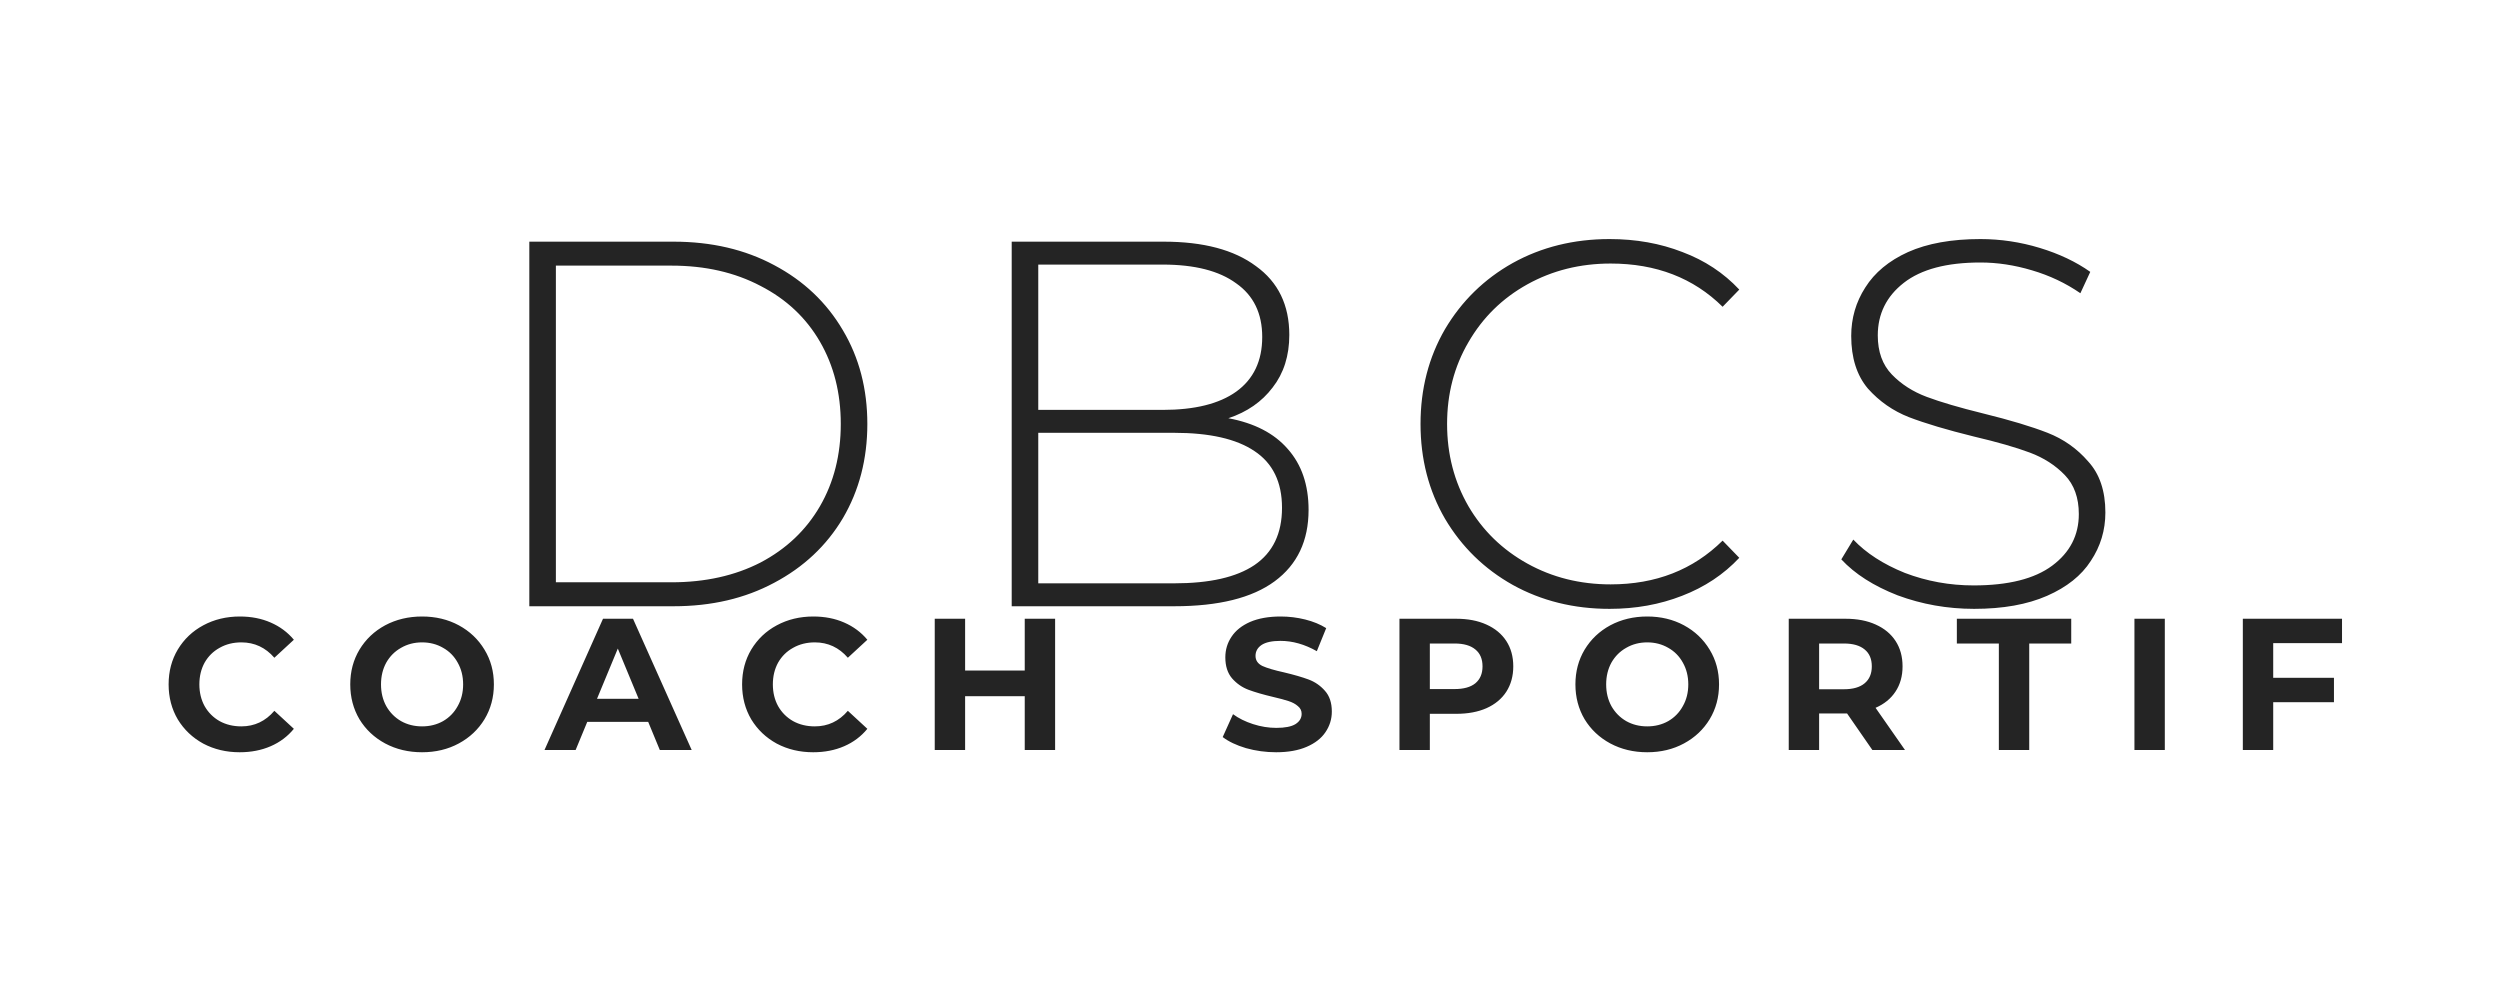 <svg width="1200" height="480" viewBox="0 0 1200 480" fill="none" xmlns="http://www.w3.org/2000/svg">
<g filter="url(#filter0_d)">
<path d="M113.045 359.08C106.625 359.08 100.805 357.7 95.585 354.94C90.425 352.12 86.345 348.25 83.345 343.33C80.405 338.35 78.935 332.74 78.935 326.5C78.935 320.26 80.405 314.68 83.345 309.76C86.345 304.78 90.425 300.91 95.585 298.15C100.805 295.33 106.655 293.92 113.135 293.92C118.595 293.92 123.515 294.88 127.895 296.8C132.335 298.72 136.055 301.48 139.055 305.08L129.695 313.72C125.435 308.8 120.155 306.34 113.855 306.34C109.955 306.34 106.475 307.21 103.415 308.95C100.355 310.63 97.955 313 96.215 316.06C94.535 319.12 93.695 322.6 93.695 326.5C93.695 330.4 94.535 333.88 96.215 336.94C97.955 340 100.355 342.4 103.415 344.14C106.475 345.82 109.955 346.66 113.855 346.66C120.155 346.66 125.435 344.17 129.695 339.19L139.055 347.83C136.055 351.49 132.335 354.28 127.895 356.2C123.455 358.12 118.505 359.08 113.045 359.08ZM200.592 359.08C194.052 359.08 188.142 357.67 182.862 354.85C177.642 352.03 173.532 348.16 170.532 343.24C167.592 338.26 166.122 332.68 166.122 326.5C166.122 320.32 167.592 314.77 170.532 309.85C173.532 304.87 177.642 300.97 182.862 298.15C188.142 295.33 194.052 293.92 200.592 293.92C207.132 293.92 213.012 295.33 218.232 298.15C223.452 300.97 227.562 304.87 230.562 309.85C233.562 314.77 235.062 320.32 235.062 326.5C235.062 332.68 233.562 338.26 230.562 343.24C227.562 348.16 223.452 352.03 218.232 354.85C213.012 357.67 207.132 359.08 200.592 359.08ZM200.592 346.66C204.312 346.66 207.672 345.82 210.672 344.14C213.672 342.4 216.012 340 217.692 336.94C219.432 333.88 220.302 330.4 220.302 326.5C220.302 322.6 219.432 319.12 217.692 316.06C216.012 313 213.672 310.63 210.672 308.95C207.672 307.21 204.312 306.34 200.592 306.34C196.872 306.34 193.512 307.21 190.512 308.95C187.512 310.63 185.142 313 183.402 316.06C181.722 319.12 180.882 322.6 180.882 326.5C180.882 330.4 181.722 333.88 183.402 336.94C185.142 340 187.512 342.4 190.512 344.14C193.512 345.82 196.872 346.66 200.592 346.66ZM309.131 344.5H279.881L274.301 358H259.361L287.441 295H301.841L330.011 358H314.711L309.131 344.5ZM304.541 333.43L294.551 309.31L284.561 333.43H304.541ZM388.318 359.08C381.898 359.08 376.078 357.7 370.858 354.94C365.698 352.12 361.618 348.25 358.618 343.33C355.678 338.35 354.208 332.74 354.208 326.5C354.208 320.26 355.678 314.68 358.618 309.76C361.618 304.78 365.698 300.91 370.858 298.15C376.078 295.33 381.928 293.92 388.408 293.92C393.868 293.92 398.788 294.88 403.168 296.8C407.608 298.72 411.328 301.48 414.328 305.08L404.968 313.72C400.708 308.8 395.428 306.34 389.128 306.34C385.228 306.34 381.748 307.21 378.688 308.95C375.628 310.63 373.228 313 371.488 316.06C369.808 319.12 368.968 322.6 368.968 326.5C368.968 330.4 369.808 333.88 371.488 336.94C373.228 340 375.628 342.4 378.688 344.14C381.748 345.82 385.228 346.66 389.128 346.66C395.428 346.66 400.708 344.17 404.968 339.19L414.328 347.83C411.328 351.49 407.608 354.28 403.168 356.2C398.728 358.12 393.778 359.08 388.318 359.08ZM504.454 295V358H489.874V332.17H461.254V358H446.674V295H461.254V319.84H489.874V295H504.454ZM610.548 359.08C605.568 359.08 600.738 358.42 596.058 357.1C591.438 355.72 587.718 353.95 584.898 351.79L589.848 340.81C592.548 342.79 595.758 344.38 599.478 345.58C603.198 346.78 606.918 347.38 610.638 347.38C614.778 347.38 617.838 346.78 619.818 345.58C621.798 344.32 622.788 342.67 622.788 340.63C622.788 339.13 622.188 337.9 620.988 336.94C619.848 335.92 618.348 335.11 616.488 334.51C614.688 333.91 612.228 333.25 609.108 332.53C604.308 331.39 600.378 330.25 597.318 329.11C594.258 327.97 591.618 326.14 589.398 323.62C587.238 321.1 586.158 317.74 586.158 313.54C586.158 309.88 587.148 306.58 589.128 303.64C591.108 300.64 594.078 298.27 598.038 296.53C602.058 294.79 606.948 293.92 612.708 293.92C616.728 293.92 620.658 294.4 624.498 295.36C628.338 296.32 631.698 297.7 634.578 299.5L630.078 310.57C624.258 307.27 618.438 305.62 612.618 305.62C608.538 305.62 605.508 306.28 603.528 307.6C601.608 308.92 600.648 310.66 600.648 312.82C600.648 314.98 601.758 316.6 603.978 317.68C606.258 318.7 609.708 319.72 614.328 320.74C619.128 321.88 623.058 323.02 626.118 324.16C629.178 325.3 631.788 327.1 633.948 329.56C636.168 332.02 637.278 335.35 637.278 339.55C637.278 343.15 636.258 346.45 634.218 349.45C632.238 352.39 629.238 354.73 625.218 356.47C621.198 358.21 616.308 359.08 610.548 359.08ZM697.011 295C702.591 295 707.421 295.93 711.501 297.79C715.641 299.65 718.821 302.29 721.041 305.71C723.261 309.13 724.371 313.18 724.371 317.86C724.371 322.48 723.261 326.53 721.041 330.01C718.821 333.43 715.641 336.07 711.501 337.93C707.421 339.73 702.591 340.63 697.011 340.63H684.321V358H669.741V295H697.011ZM696.201 328.75C700.581 328.75 703.911 327.82 706.191 325.96C708.471 324.04 709.611 321.34 709.611 317.86C709.611 314.32 708.471 311.62 706.191 309.76C703.911 307.84 700.581 306.88 696.201 306.88H684.321V328.75H696.201ZM788.668 359.08C782.128 359.08 776.218 357.67 770.938 354.85C765.718 352.03 761.608 348.16 758.608 343.24C755.668 338.26 754.198 332.68 754.198 326.5C754.198 320.32 755.668 314.77 758.608 309.85C761.608 304.87 765.718 300.97 770.938 298.15C776.218 295.33 782.128 293.92 788.668 293.92C795.208 293.92 801.088 295.33 806.308 298.15C811.528 300.97 815.638 304.87 818.638 309.85C821.638 314.77 823.138 320.32 823.138 326.5C823.138 332.68 821.638 338.26 818.638 343.24C815.638 348.16 811.528 352.03 806.308 354.85C801.088 357.67 795.208 359.08 788.668 359.08ZM788.668 346.66C792.388 346.66 795.748 345.82 798.748 344.14C801.748 342.4 804.088 340 805.768 336.94C807.508 333.88 808.378 330.4 808.378 326.5C808.378 322.6 807.508 319.12 805.768 316.06C804.088 313 801.748 310.63 798.748 308.95C795.748 307.21 792.388 306.34 788.668 306.34C784.948 306.34 781.588 307.21 778.588 308.95C775.588 310.63 773.218 313 771.478 316.06C769.798 319.12 768.958 322.6 768.958 326.5C768.958 330.4 769.798 333.88 771.478 336.94C773.218 340 775.588 342.4 778.588 344.14C781.588 345.82 784.948 346.66 788.668 346.66ZM896.736 358L884.586 340.45H883.866H871.176V358H856.596V295H883.866C889.446 295 894.276 295.93 898.356 297.79C902.496 299.65 905.676 302.29 907.896 305.71C910.116 309.13 911.226 313.18 911.226 317.86C911.226 322.54 910.086 326.59 907.806 330.01C905.586 333.37 902.406 335.95 898.266 337.75L912.396 358H896.736ZM896.466 317.86C896.466 314.32 895.326 311.62 893.046 309.76C890.766 307.84 887.436 306.88 883.056 306.88H871.176V328.84H883.056C887.436 328.84 890.766 327.88 893.046 325.96C895.326 324.04 896.466 321.34 896.466 317.86ZM957.449 306.88H937.289V295H992.189V306.88H972.029V358H957.449V306.88ZM1022.53 295H1037.11V358H1022.53V295ZM1089.14 306.7V323.35H1118.3V335.05H1089.14V358H1074.56V295H1122.17V306.7H1089.14Z" fill="#242424"/>
</g>
<g filter="url(#filter1_d)">
<path d="M252.073 114H321.323C339.49 114 355.573 117.75 369.573 125.25C383.74 132.75 394.74 143.167 402.573 156.5C410.407 169.667 414.323 184.667 414.323 201.5C414.323 218.333 410.407 233.417 402.573 246.75C394.74 259.917 383.74 270.25 369.573 277.75C355.573 285.25 339.49 289 321.323 289H252.073V114ZM320.323 277.5C336.49 277.5 350.74 274.333 363.073 268C375.407 261.5 384.907 252.5 391.573 241C398.24 229.5 401.573 216.333 401.573 201.5C401.573 186.667 398.24 173.5 391.573 162C384.907 150.5 375.407 141.583 363.073 135.25C350.74 128.75 336.49 125.5 320.323 125.5H264.823V277.5H320.323ZM587.616 198.75C600.116 201.083 609.616 206 616.116 213.5C622.783 221 626.116 230.75 626.116 242.75C626.116 257.583 620.7 269 609.866 277C599.033 285 582.95 289 561.616 289H483.616V114H556.616C575.616 114 590.366 117.917 600.866 125.75C611.533 133.417 616.866 144.417 616.866 158.75C616.866 168.75 614.2 177.167 608.866 184C603.7 190.833 596.616 195.75 587.616 198.75ZM496.366 125V194.75H556.116C571.45 194.75 583.2 191.833 591.366 186C599.7 180 603.866 171.25 603.866 159.75C603.866 148.417 599.7 139.833 591.366 134C583.2 128 571.45 125 556.116 125H496.366ZM561.616 278C578.616 278 591.45 275.083 600.116 269.25C608.95 263.25 613.366 254.083 613.366 241.75C613.366 229.417 608.95 220.333 600.116 214.5C591.45 208.667 578.616 205.75 561.616 205.75H496.366V278H561.616ZM770.604 290.25C753.438 290.25 737.938 286.417 724.104 278.75C710.438 271.083 699.604 260.5 691.604 247C683.771 233.5 679.854 218.333 679.854 201.5C679.854 184.667 683.771 169.5 691.604 156C699.604 142.5 710.438 131.917 724.104 124.25C737.938 116.583 753.438 112.75 770.604 112.75C783.271 112.75 794.938 114.833 805.604 119C816.271 123 825.355 129 832.855 137L824.855 145.25C810.854 131.417 792.938 124.5 771.104 124.5C756.438 124.5 743.104 127.833 731.104 134.5C719.104 141.167 709.688 150.417 702.854 162.25C696.021 173.917 692.604 187 692.604 201.5C692.604 216 696.021 229.167 702.854 241C709.688 252.667 719.104 261.833 731.104 268.5C743.104 275.167 756.438 278.5 771.104 278.5C792.771 278.5 810.688 271.5 824.855 257.5L832.855 265.75C825.355 273.75 816.188 279.833 805.355 284C794.688 288.167 783.104 290.25 770.604 290.25ZM945.583 290.25C932.75 290.25 920.5 288.083 908.833 283.75C897.333 279.25 888.333 273.5 881.833 266.5L887.583 257C893.75 263.5 902 268.833 912.333 273C922.833 277 933.833 279 945.333 279C962 279 974.583 275.833 983.083 269.5C991.583 263.167 995.833 254.917 995.833 244.75C995.833 236.917 993.583 230.667 989.083 226C984.583 221.333 979 217.75 972.333 215.25C965.666 212.75 956.666 210.167 945.333 207.5C932.5 204.333 922.166 201.25 914.333 198.25C906.666 195.25 900.083 190.667 894.583 184.5C889.25 178.167 886.583 169.75 886.583 159.25C886.583 150.75 888.833 143 893.333 136C897.833 128.833 904.666 123.167 913.833 119C923.166 114.833 934.75 112.75 948.583 112.75C958.25 112.75 967.75 114.167 977.083 117C986.416 119.833 994.5 123.667 1001.33 128.5L996.583 138.75C989.583 133.917 981.833 130.25 973.333 127.75C965 125.25 956.75 124 948.583 124C932.416 124 920.166 127.25 911.833 133.75C903.5 140.25 899.333 148.667 899.333 159C899.333 166.833 901.583 173.083 906.083 177.75C910.583 182.417 916.166 186 922.833 188.5C929.5 191 938.583 193.667 950.083 196.5C962.916 199.667 973.166 202.75 980.833 205.75C988.5 208.75 995 213.333 1000.33 219.5C1005.83 225.5 1008.58 233.667 1008.58 244C1008.58 252.5 1006.25 260.25 1001.58 267.25C997.083 274.25 990.083 279.833 980.583 284C971.083 288.167 959.416 290.25 945.583 290.25Z" fill="#242424"/>
</g>
<defs>
<filter id="filter0_d" x="78.935" y="293.92" width="1047.24" height="69.16" filterUnits="userSpaceOnUse" color-interpolation-filters="sRGB">
<feFlood flood-opacity="0" result="BackgroundImageFix"/>
<feColorMatrix in="SourceAlpha" type="matrix" values="0 0 0 0 0 0 0 0 0 0 0 0 0 0 0 0 0 0 127 0" result="hardAlpha"/>
<feOffset dx="2" dy="2"/>
<feGaussianBlur stdDeviation="1"/>
<feColorMatrix type="matrix" values="0 0 0 0 0 0 0 0 0 0 0 0 0 0 0 0 0 0 0.45 0"/>
<feBlend mode="normal" in2="BackgroundImageFix" result="effect1_dropShadow"/>
<feBlend mode="normal" in="SourceGraphic" in2="effect1_dropShadow" result="shape"/>
</filter>
<filter id="filter1_d" x="252.073" y="112.75" width="760.51" height="181.5" filterUnits="userSpaceOnUse" color-interpolation-filters="sRGB">
<feFlood flood-opacity="0" result="BackgroundImageFix"/>
<feColorMatrix in="SourceAlpha" type="matrix" values="0 0 0 0 0 0 0 0 0 0 0 0 0 0 0 0 0 0 127 0" result="hardAlpha"/>
<feOffset dx="2" dy="2"/>
<feGaussianBlur stdDeviation="1"/>
<feColorMatrix type="matrix" values="0 0 0 0 0 0 0 0 0 0 0 0 0 0 0 0 0 0 0.4 0"/>
<feBlend mode="normal" in2="BackgroundImageFix" result="effect1_dropShadow"/>
<feBlend mode="normal" in="SourceGraphic" in2="effect1_dropShadow" result="shape"/>
</filter>
</defs>
</svg>
